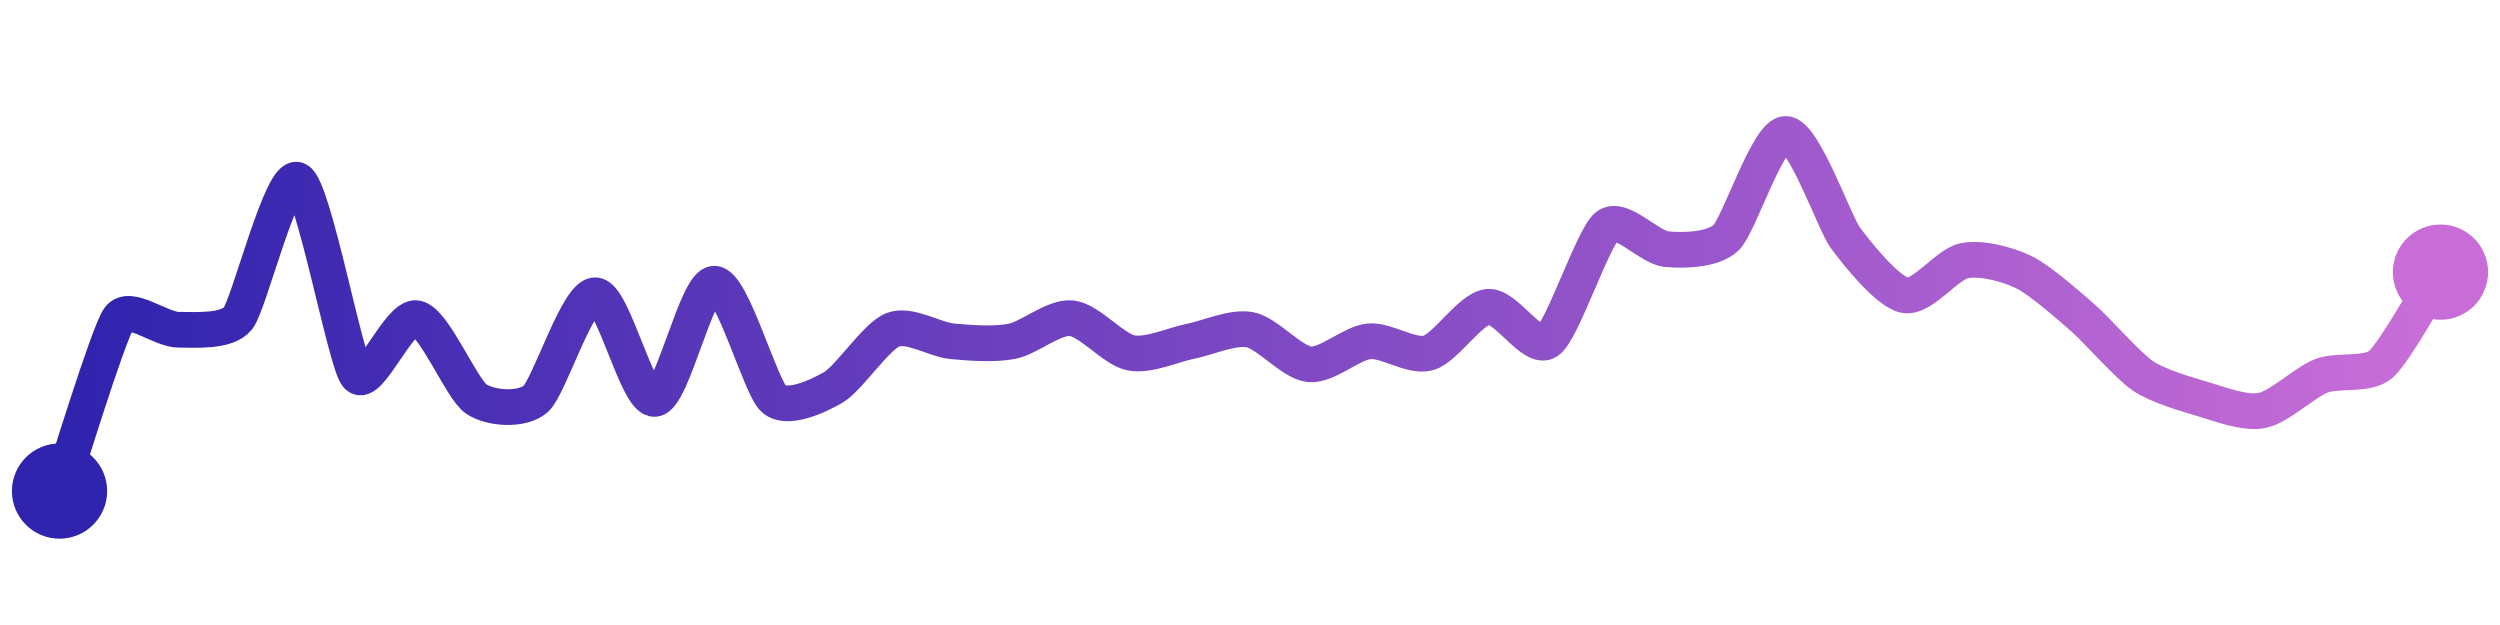 <svg width="200" height="50" viewBox="0 0 210 50" xmlns="http://www.w3.org/2000/svg">
    <defs>
        <linearGradient x1="0%" y1="0%" x2="100%" y2="0%" id="a">
            <stop stop-color="#3023AE" offset="0%"/>
            <stop stop-color="#C86DD7" offset="100%"/>
        </linearGradient>
    </defs>
    <path stroke="url(#a)"
          stroke-width="3"
          stroke-linejoin="round"
          stroke-linecap="round"
          d="M5 40 C 5.49 38.58, 9.11 26.69, 10 25.48 S 13.5 26.45, 15 26.45 S 19.07 26.65, 20 25.48 S 23.65 13.22, 25 13.87 S 29.02 29.18, 30 30.32 S 33.53 25.19, 35 25.48 S 38.76 31.42, 40 32.26 S 43.87 33.25, 45 32.26 S 48.5 23.55, 50 23.55 S 53.51 32.4, 55 32.26 S 58.5 22.58, 60 22.58 S 63.87 31.27, 65 32.26 S 68.7 32.04, 70 31.29 S 73.6 26.99, 75 26.45 S 78.51 27.28, 80 27.42 S 83.53 27.71, 85 27.42 S 88.51 25.34, 90 25.48 S 93.53 28.1, 95 28.39 S 98.53 27.71, 100 27.42 S 103.53 26.17, 105 26.45 S 108.51 29.21, 110 29.35 S 113.51 27.56, 115 27.42 S 118.56 28.81, 120 28.39 S 123.51 24.66, 125 24.52 S 128.76 28.26, 130 27.42 S 133.81 18.66, 135 17.74 S 138.51 19.54, 140 19.68 S 143.92 19.75, 145 18.71 S 148.5 10, 150 10 S 154.11 17.5, 155 18.71 S 158.53 23.26, 160 23.55 S 163.53 20.94, 165 20.65 S 168.65 20.96, 170 21.61 S 173.87 24.49, 175 25.48 S 178.76 29.48, 180 30.32 S 183.56 31.84, 185 32.26 S 188.53 33.52, 190 33.23 S 193.6 30.86, 195 30.32 S 198.87 30.34, 200 29.35 S 204.19 22.87, 205 21.61"
          fill="none"/>
    <circle r="4" cx="5" cy="40" fill="#3023AE"/>
    <circle r="4" cx="205" cy="21.61" fill="#C86DD7"/>      
</svg>